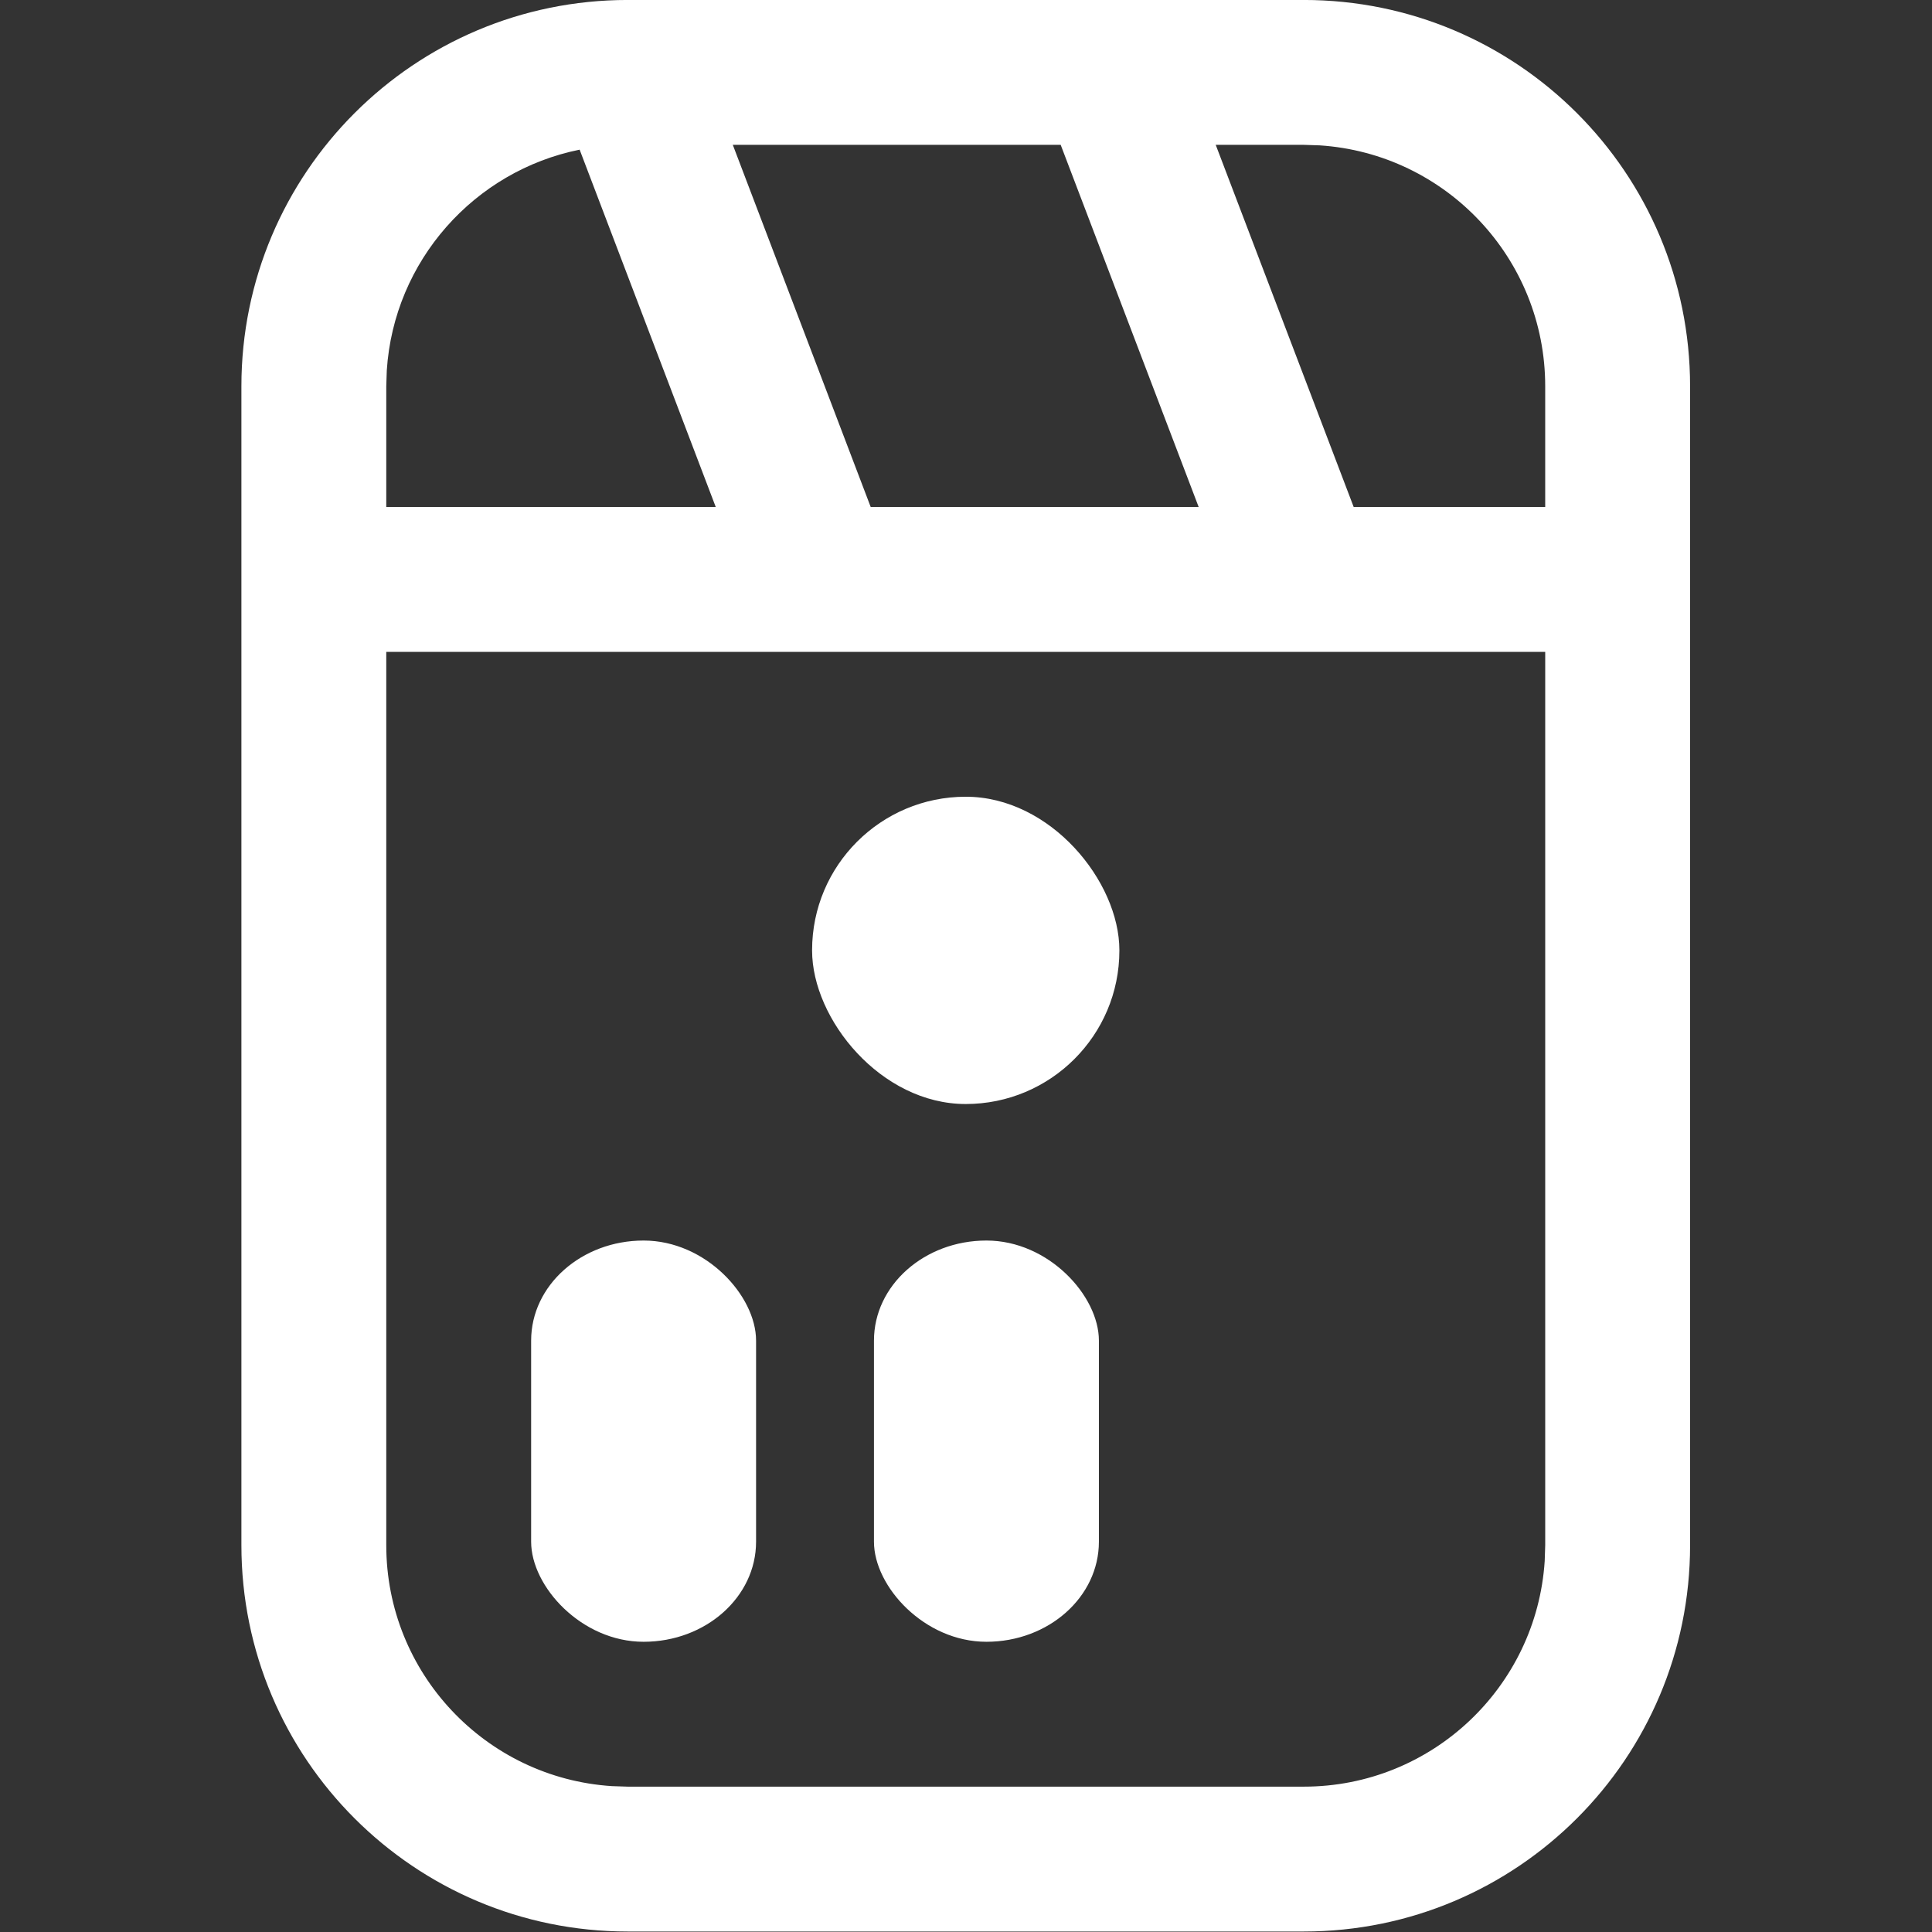 <?xml version="1.0" encoding="UTF-8" standalone="no"?>
<!-- Created with Inkscape (http://www.inkscape.org/) -->

<svg
   width="210mm"
   height="210mm"
   viewBox="0 0 210 210"
   version="1.1"
   id="svg5"
   inkscape:version="1.1.1 (3bf5ae0d25, 2021-09-20)"
   sodipodi:docname="Spay_Vertz_unselected.svg"
   xmlns:inkscape="http://www.inkscape.org/namespaces/inkscape"
   xmlns:sodipodi="http://sodipodi.sourceforge.net/DTD/sodipodi-0.dtd"
   xmlns:xlink="http://www.w3.org/1999/xlink"
   xmlns="http://www.w3.org/2000/svg"
   xmlns:svg="http://www.w3.org/2000/svg">
  <rect x="0" y="0" width="210" height="210" fill="#333333" stroke="none"/>
  <sodipodi:namedview
     id="namedview7"
     pagecolor="#505050"
     bordercolor="#eeeeee"
     borderopacity="1"
     inkscape:pageshadow="0"
     inkscape:pageopacity="0"
     inkscape:pagecheckerboard="0"
     inkscape:document-units="mm"
     showgrid="false"
     height="210mm"
     inkscape:zoom="0.9"
     inkscape:cx="396.66667"
     inkscape:cy="395"
     inkscape:window-width="1920"
     inkscape:window-height="1005"
     inkscape:window-x="-9"
     inkscape:window-y="-9"
     inkscape:window-maximized="1"
     inkscape:current-layer="g8380"
     showguides="true"
     inkscape:guide-bbox="true" />
  <defs
     id="defs2">
    <path
       d="m 18,2 c 2.209,0 4,1.791 4,4 v 12 c 0,2.209 -1.791,4 -4,4 H 6 C 3.791,22 2,20.209 2,18 V 6 C 2,3.791 3.791,2 6,2 Z m 2.5,6.75 H 3.5 V 18 c 0,1.325 1.032,2.41 2.336,2.495 L 6,20.5 h 12 c 1.325,0 2.41,-1.032 2.495,-2.336 L 20.5,18 Z M 18,3.5 H 6 C 4.675,3.5 3.59,4.532 3.505,5.836 L 3.5,6 v 1.25 h 17 V 6 c 0,-1.325 -1.032,-2.41 -2.336,-2.495 z m -7.4,7.939 c 0.105,0 0.209,0.028 0.3,0.08 l 3.396,1.961 c 0.287,0.166 0.385,0.533 0.22,0.82 -0.053,0.091 -0.128,0.167 -0.22,0.22 L 10.9,16.48 C 10.613,16.646 10.246,16.548 10.08,16.261 10.028,16.17 10,16.066 10,15.961 v -3.922 c 0,-0.331 0.269,-0.6 0.6,-0.6 z M 16.517,2 18.701,7.733 17.299,8.267 15.483,3.5 h -3.396 l 2.001,5.25 H 7.483 L 5.299,3.017 6.701,2.483 8.516,7.25 h 3.396 L 9.912,2 Z"
       id="_path-1" />
    <mask
       id="_mask-2"
       fill="#ffffff">
      <use
         xlink:href="#_path-1"
         id="use7"
         x="0"
         y="0"
         width="100%"
         height="100%" />
    </mask>
    <path
       d="M12,16 C14.347,16 16.25,17.903 16.25,20.25 C16.25,20.664 15.914,21 15.5,21 L8.5,21 C8.12,21 7.807,20.718 7.757,20.352 L7.75,20.25 C7.75,17.903 9.653,16 12,16 Z M19.25,3 C21.254,3 22.891,4.572 22.995,6.551 L23,6.75 L23,16.5 C23,18.504 21.428,20.141 19.449,20.245 L19.25,20.25 L18,20.25 C17.586,20.25 17.25,19.914 17.25,19.5 C17.25,19.12 17.532,18.807 17.898,18.757 L18,18.75 L19.25,18.75 C20.441,18.75 21.416,17.825 21.495,16.654 L21.5,16.5 L21.5,6.75 C21.5,5.559 20.575,4.584 19.404,4.505 L19.25,4.5 L4.75,4.5 C3.559,4.5 2.584,5.425 2.505,6.596 L2.5,6.75 L2.5,16.5 C2.5,17.691 3.425,18.666 4.596,18.745 L4.75,18.75 L6,18.75 C6.414,18.75 6.75,19.086 6.75,19.5 C6.75,19.88 6.468,20.193 6.102,20.243 L6,20.25 L4.75,20.25 C2.746,20.25 1.109,18.678 1.005,16.699 L1,16.5 L1,6.75 C1,4.746 2.572,3.109 4.551,3.005 L4.75,3 L19.25,3 Z M16.28,14.72 C16.573,15.013 16.573,15.487 16.28,15.78 C15.987,16.073 15.513,16.073 15.22,15.78 C13.441,14.002 10.559,14.002 8.78,15.78 C8.487,16.073 8.013,16.073 7.72,15.78 C7.427,15.487 7.427,15.013 7.72,14.72 C10.084,12.356 13.916,12.356 16.28,14.72 Z"
       id="_path-1-9" />
    <mask
       id="_mask-2-9"
       fill="#ffffff">
      <use
         xlink:href="#_path-1-9"
         id="use7-1"
         x="0"
         y="0"
         width="100%"
         height="100%" />
    </mask>
  </defs>
  <g
     inkscape:label="Layer 1"
     inkscape:groupmode="layer"
     id="layer1">
    <g
       id="g3538"
       transform="matrix(0.905,0,0,0.905,-244.179,5.154)" />
    <g
       id="g3618"
       transform="matrix(0.905,0,0,0.905,-244.179,5.154)" />
    <g
       id="g3685"
       transform="matrix(0.905,0,0,0.905,-244.179,5.154)" />
    <g
       id="g3734"
       transform="matrix(0.905,0,0,0.905,-244.179,5.154)" />
    <g
       id="g8380"
       transform="matrix(1.105,0,0,1.105,-11.053,-11.053)">
      <g
         id="g881">
        <g
           id="g869">
          <rect
             style="fill:#ffffff;fill-opacity:1;fill-rule:evenodd;stroke:#000000;stroke-width:0;stroke-linecap:round;stroke-linejoin:round;stroke-miterlimit:0;stroke-dasharray:none;paint-order:stroke fill markers"
             id="rect2819-9-0-8"
             width="22.126"
             height="39.469"
             x="62.249"
             y="132.031"
             rx="11.063"
             ry="9.84" />
          <rect
             style="fill:#ffffff;fill-opacity:1;fill-rule:evenodd;stroke:#000000;stroke-width:0;stroke-linecap:round;stroke-linejoin:round;stroke-miterlimit:0;stroke-dasharray:none;paint-order:stroke fill markers"
             id="rect2819-7-8-8"
             width="22.126"
             height="39.469"
             x="95.972"
             y="132.031"
             rx="11.063"
             ry="9.84" />
        </g>
        <g
           id="g873">
          <path
             id="rect1366"
             style="fill:#ffffff;fill-opacity:1;fill-rule:evenodd;stroke-width:0;stroke-linecap:round;stroke-linejoin:round"
             d="m 71.749,10 c -20.987,0 -38,17.013 -38,38 V 162 c 0,20.987 17.013,38 38,38 h 66.502 c 20.987,0 38,-17.013 38,-38 V 48 c 0,-20.987 -17.013,-38 -38,-38 z M 82.086,24.25 h 32.253 l 13.573,35.625 H 95.651 Z m 47.504,5.3e-4 h 8.66 l 1.562,0.051 c 12.389,0.804 22.188,11.107 22.188,23.699 v 11.875 h -18.839 z m -62.57,0.473 13.389,35.152 H 47.999 V 48 l 0.051,-1.562 c 0.701,-10.795 8.615,-19.622 18.97,-21.714 z M 47.999,74.125 H 162.001 v 87.875 l -0.051,1.562 c -0.804,12.389 -11.107,22.188 -23.699,22.188 H 121.135 97.419 71.749 L 70.187,185.698 C 57.798,184.894 47.999,174.592 47.999,162 v -5.3e-4 z" />
          <rect
             style="fill:#ffffff;fill-opacity:1;fill-rule:evenodd;stroke-width:0;stroke-linecap:round;stroke-linejoin:round"
             id="rect968-6-9"
             width="30.227"
             height="30.227"
             x="89.886"
             y="88.375"
             ry="15.097"
             rx="15.114" />
        </g>
      </g>
    </g>
  </g>
</svg>
